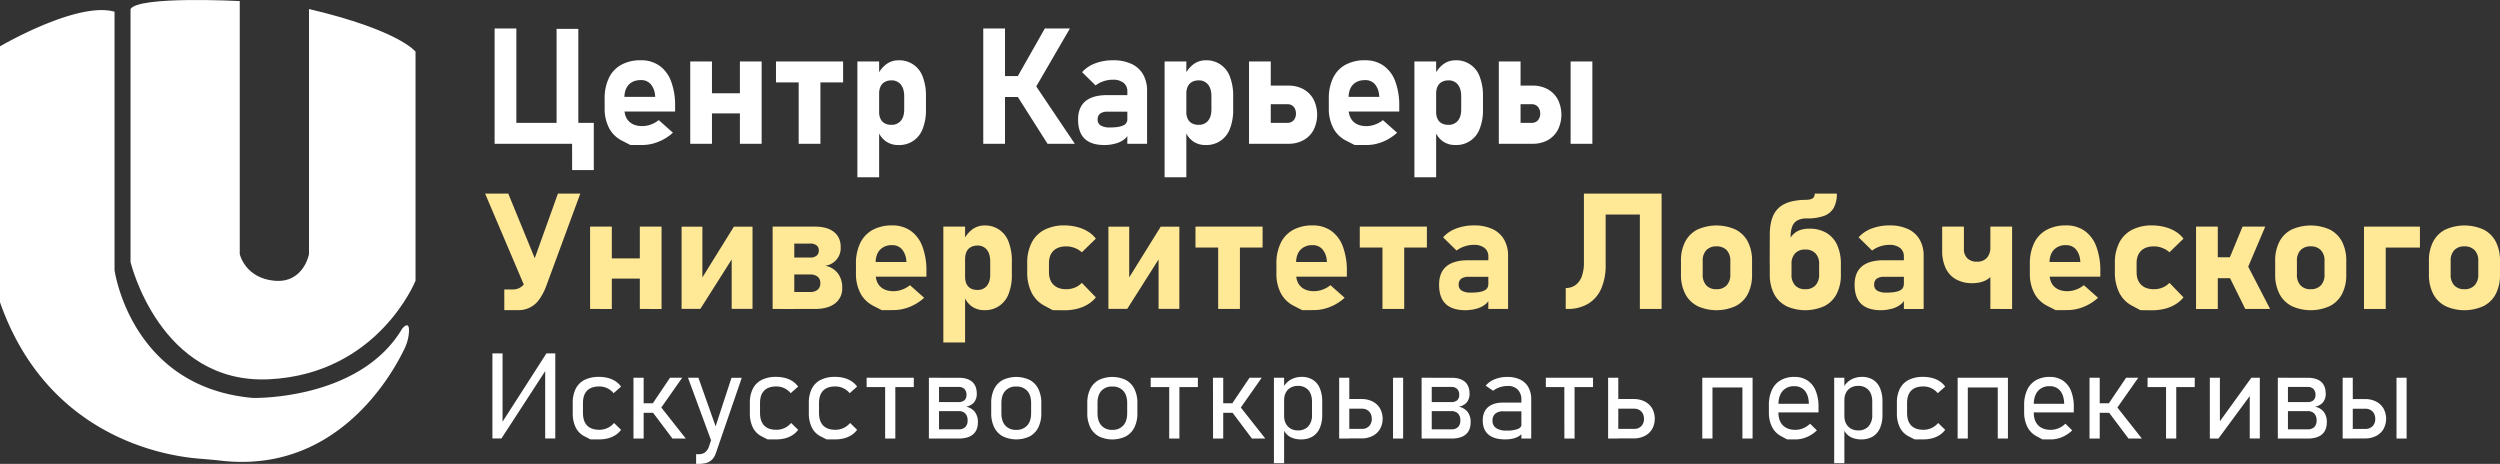 <svg xmlns="http://www.w3.org/2000/svg" viewBox="0 0 1551.22 287.82"><rect x="0" y="0" width="1551.22" height="287.82" fill="#333333" stroke="none"/><defs><style>.cls-1{fill:#fff;}.cls-2{fill:#ffe896;}</style></defs><title>Лого - 1</title><g id="Слой_2" data-name="Слой 2"><path class="cls-1" d="M128,536V380.63s47.93-28.09,71.07-21.48V519.47S209,592.19,285,598.8c0,0,66.11,1.65,92.56-43,0,0,4.9-6.13,4.15,2.72a27.74,27.74,0,0,1-2.72,9.71c-8,16.75-42.38,77.79-114,69.48-4.58-.53-9.16-.88-13.75-1.27-23-1.91-94.37-14.55-123.29-97.17" transform="translate(-128 -351.88)"/><path class="cls-1" d="M209,357.49v157s18.18,76,85.94,72.72,90.9-61.15,90.9-61.15V383.94s-9.91-13.22-66.11-26.45V509.55s-3.3,18.18-21.48,16.53-21.49-16.53-21.49-16.53v-157S213.94,349.23,209,357.49Z" transform="translate(-128 -351.88)"/><path class="cls-1" d="M434.9,369.54h13.49v71.58H434.9Zm6.26,58.58h52.13v13H441.16Zm32.19-58.34h13.49v71.34H473.35Zm9.6,58.34h13.49v29.29H483Z" transform="translate(-128 -351.88)"/><path class="cls-1" d="M519.17,441.85l-5.24-2.68a18.39,18.39,0,0,1-8-7.83A25.82,25.82,0,0,1,503.18,419V413.2a29,29,0,0,1,2.63-12.94,18.34,18.34,0,0,1,7.68-8.18,24.7,24.7,0,0,1,12.18-2.8,19.39,19.39,0,0,1,11.47,3.35,20.51,20.51,0,0,1,7.26,9.72,42.33,42.33,0,0,1,2.49,15.38v3.35H511.94V412h22.64l-.14-1.18a11.93,11.93,0,0,0-2.79-6.84,7.75,7.75,0,0,0-6-2.41c-3.25,0-5.77,1-7.55,2.9s-2.69,4.68-2.69,8.22v6.5q0,5.22,2.93,8.07c1.95,1.91,4.69,2.86,8.2,2.86a15.68,15.68,0,0,0,5.36-1,16.34,16.34,0,0,0,4.83-2.73l8.81,7.82a29.37,29.37,0,0,1-9,5.64,26.73,26.73,0,0,1-10,2Z" transform="translate(-128 -351.88)"/><path class="cls-1" d="M556.29,390h13.48v51.1H556.29Zm7.23,19.74h31.36v12.5H563.52ZM587.1,390h13.49v51.1H587.1Z" transform="translate(-128 -351.88)"/><path class="cls-1" d="M609.49,390h41.65v13H609.49Zm14.08,5.36h13.49v45.74H623.57Z" transform="translate(-128 -351.88)"/><path class="cls-1" d="M660,390h13.49v71.87H660Zm17.63,49.54a13.41,13.41,0,0,1-4.83-6.47l.69-11.67a9.51,9.51,0,0,0,.89,4.29,6.2,6.2,0,0,0,2.58,2.71,8.43,8.43,0,0,0,4.11.93,7.23,7.23,0,0,0,5.88-2.51c1.4-1.67,2.1-4,2.1-7.09v-8.12q0-4.68-2.1-7.26a7.11,7.11,0,0,0-5.88-2.59,8.22,8.22,0,0,0-4.11,1,6.27,6.27,0,0,0-2.58,2.78,10.11,10.11,0,0,0-.89,4.43l-1-11.32a17.16,17.16,0,0,1,5.44-6.91,12.38,12.38,0,0,1,7.45-2.44,15.34,15.34,0,0,1,15.17,10.24,32.45,32.45,0,0,1,2,12.06v8.17a31.72,31.72,0,0,1-2,11.94,15.37,15.37,0,0,1-15.17,10.16A13,13,0,0,1,677.67,439.56Z" transform="translate(-128 -351.88)"/><path class="cls-1" d="M738.1,369.54h13.49v71.58H738.1ZM744,399.08h25.35v13H744Zm14,10.53,12.26-5.17,24.66,36.68H778Zm0-7.78,18.31-32.29h15.56L768,410.64Z" transform="translate(-128 -351.88)"/><path class="cls-1" d="M801,437.94q-4.05-3.92-4.06-11.89,0-7.57,4.56-11.37t13.66-3.79h12.8l.69,10.29H815.19a7.33,7.33,0,0,0-4.58,1.2,4.4,4.4,0,0,0-1.53,3.67,4.09,4.09,0,0,0,1.92,3.72,11.17,11.17,0,0,0,5.81,1.2q5.41,0,8.05-1.23a4,4,0,0,0,2.63-3.84l1,7.44A7,7,0,0,1,826,438a14.61,14.61,0,0,1-5.61,2.88,25.87,25.87,0,0,1-7.11,1Q805.05,441.85,801,437.94Zm26.51-29.22a6.62,6.62,0,0,0-2.36-5.46,10.35,10.35,0,0,0-6.69-1.92,18,18,0,0,0-5.67.93,17,17,0,0,0-5,2.61l-8.37-8.22a20.21,20.21,0,0,1,8.08-5.44,30.65,30.65,0,0,1,11.12-1.94,26.52,26.52,0,0,1,11.42,2.24,16.1,16.1,0,0,1,7.22,6.5,20.09,20.09,0,0,1,2.48,10.26v32.84H827.49Z" transform="translate(-128 -351.88)"/><path class="cls-1" d="M850.62,390h13.49v71.87H850.62Zm17.63,49.54a13.41,13.41,0,0,1-4.83-6.47l.69-11.67a9.51,9.51,0,0,0,.89,4.29,6.2,6.2,0,0,0,2.58,2.71,8.43,8.43,0,0,0,4.11.93,7.26,7.26,0,0,0,5.89-2.51c1.39-1.67,2.09-4,2.09-7.09v-8.12q0-4.68-2.09-7.26a7.14,7.14,0,0,0-5.89-2.59,8.22,8.22,0,0,0-4.11,1,6.27,6.27,0,0,0-2.58,2.78,10.11,10.11,0,0,0-.89,4.43l-1-11.32a17.16,17.16,0,0,1,5.44-6.91,12.39,12.39,0,0,1,7.46-2.44,15.34,15.34,0,0,1,15.16,10.24,32.45,32.45,0,0,1,2,12.06v8.17a31.72,31.72,0,0,1-2,11.94A15.37,15.37,0,0,1,876,441.85,13,13,0,0,1,868.25,439.56Z" transform="translate(-128 -351.88)"/><path class="cls-1" d="M903,390h13.49v51.1H903Zm6.85,38.1h17a4.93,4.93,0,0,0,3.84-1.58,6,6,0,0,0,1.43-4.18,6.75,6.75,0,0,0-.67-3.05,4.9,4.9,0,0,0-1.84-2.05,5.3,5.3,0,0,0-2.76-.71h-17V405h17.62a18.88,18.88,0,0,1,9.3,2.24,15.73,15.73,0,0,1,6.28,6.35,21.2,21.2,0,0,1,0,18.93,15.61,15.61,0,0,1-6.25,6.33,19,19,0,0,1-9.35,2.24H909.89Z" transform="translate(-128 -351.88)"/><path class="cls-1" d="M968.51,441.85l-5.24-2.68a18.29,18.29,0,0,1-8-7.83A25.82,25.82,0,0,1,952.51,419V413.2a29.19,29.19,0,0,1,2.63-12.94,18.45,18.45,0,0,1,7.68-8.18,24.76,24.76,0,0,1,12.19-2.8,19.44,19.44,0,0,1,11.47,3.35,20.64,20.64,0,0,1,7.26,9.72,42.56,42.56,0,0,1,2.48,15.38v3.35h-35V412h22.65l-.15-1.18A11.93,11.93,0,0,0,981,404a7.78,7.78,0,0,0-6-2.41c-3.25,0-5.77,1-7.56,2.9s-2.68,4.68-2.68,8.22v6.5c0,3.48,1,6.17,2.93,8.07s4.68,2.86,8.19,2.86a15.69,15.69,0,0,0,5.37-1,16.29,16.29,0,0,0,4.82-2.73l8.81,7.82a29.33,29.33,0,0,1-8.95,5.64,26.82,26.82,0,0,1-10.05,2Z" transform="translate(-128 -351.88)"/><path class="cls-1" d="M1005.62,390h13.49v71.87h-13.49Zm17.62,49.54a13.45,13.45,0,0,1-4.82-6.47l.69-11.67a9.51,9.51,0,0,0,.88,4.29,6.22,6.22,0,0,0,2.59,2.71,8.43,8.43,0,0,0,4.11.93,7.23,7.23,0,0,0,5.88-2.51c1.4-1.67,2.09-4,2.09-7.09v-8.12c0-3.12-.69-5.54-2.09-7.26a7.11,7.11,0,0,0-5.88-2.59,8.22,8.22,0,0,0-4.11,1,6.29,6.29,0,0,0-2.59,2.78,10.12,10.12,0,0,0-.88,4.43l-1-11.32a17.24,17.24,0,0,1,5.44-6.91,12.43,12.43,0,0,1,7.46-2.44,15.32,15.32,0,0,1,15.16,10.24,32.25,32.25,0,0,1,2,12.06v8.17a31.52,31.52,0,0,1-2,11.94A15.35,15.35,0,0,1,1031,441.85,13.07,13.07,0,0,1,1023.24,439.56Z" transform="translate(-128 -351.88)"/><path class="cls-1" d="M1058,390h13.49v51.1H1058Zm3.4,38.1h17a4.93,4.93,0,0,0,3.84-1.58,6,6,0,0,0,1.43-4.18,6.75,6.75,0,0,0-.67-3.05,4.9,4.9,0,0,0-1.84-2.05,5.3,5.3,0,0,0-2.76-.71h-17V405h17.62a18.88,18.88,0,0,1,9.3,2.24,15.73,15.73,0,0,1,6.28,6.35,21.24,21.24,0,0,1,0,18.93,15.7,15.7,0,0,1-6.26,6.33,19,19,0,0,1-9.35,2.24h-17.62Zm41.15-38.1h13.49v51.1h-13.49Z" transform="translate(-128 -351.88)"/><path class="cls-2" d="M429,472h14.37l21,51.24-8.47,12Zm38.15,56.76a36.57,36.57,0,0,1-4.36,8.64,15.53,15.53,0,0,1-13.56,6.91h-8.32V531.48h5.37a8.74,8.74,0,0,0,4.06-.94,9.27,9.27,0,0,0,3.17-2.83,18.83,18.83,0,0,0,2.41-4.8L474.19,472h13.88Z" transform="translate(-128 -351.88)"/><path class="cls-2" d="M494.14,492.49h13.49v51.1H494.14Zm7.24,19.74h31.36v12.5H501.38ZM525,492.49h13.49v51.1H525Z" transform="translate(-128 -351.88)"/><path class="cls-2" d="M582,543.54V509.72l1.19,1.28-20.63,32.54H550.92v-51h12.9v34.65l-1.18-1.28,20.72-33.37h11.57v51Z" transform="translate(-128 -351.88)"/><path class="cls-2" d="M607.41,492.49h13.43v51.1H607.41Zm6.89,40.56h16.44a6.77,6.77,0,0,0,4.63-1.43,5,5,0,0,0,1.62-4v-.15a4.82,4.82,0,0,0-1.62-3.89,7,7,0,0,0-4.63-1.38H614.3V511.69h16.44a6,6,0,0,0,3.94-1.16,4,4,0,0,0,1.38-3.27,3.78,3.78,0,0,0-1.38-3.13,6,6,0,0,0-3.84-1.11H614.3V492.49h19.34q7.64,0,11.82,3.32t4.18,9.38a11,11,0,0,1-9.6,11.57,12.85,12.85,0,0,1,7.78,4.65,14.17,14.17,0,0,1,2.76,8.93v.15a11.48,11.48,0,0,1-4.46,9.67q-4.46,3.44-12.62,3.43H614.3Z" transform="translate(-128 -351.88)"/><path class="cls-2" d="M675.11,544.32l-5.24-2.68a18.34,18.34,0,0,1-8-7.83,25.82,25.82,0,0,1-2.76-12.38v-5.76a29,29,0,0,1,2.64-12.94,18.34,18.34,0,0,1,7.68-8.18,24.7,24.7,0,0,1,12.18-2.8,19.41,19.41,0,0,1,11.47,3.35,20.64,20.64,0,0,1,7.26,9.72,42.33,42.33,0,0,1,2.49,15.38v3.35h-35v-9.11h22.64l-.15-1.18a11.93,11.93,0,0,0-2.78-6.84,7.76,7.76,0,0,0-6-2.41,9.8,9.8,0,0,0-7.56,2.9c-1.78,1.94-2.68,4.68-2.68,8.22v6.5q0,5.22,2.93,8.07t8.2,2.86a15.68,15.68,0,0,0,5.36-1,16.47,16.47,0,0,0,4.83-2.73l8.81,7.82a29.49,29.49,0,0,1-9,5.64,26.77,26.77,0,0,1-10,2Z" transform="translate(-128 -351.88)"/><path class="cls-2" d="M713.33,492.49h13.49v71.87H713.33ZM731,542a13.48,13.48,0,0,1-4.83-6.48l.69-11.67a9.51,9.51,0,0,0,.89,4.29,6.2,6.2,0,0,0,2.58,2.71,8.43,8.43,0,0,0,4.11.93,7.23,7.23,0,0,0,5.88-2.51c1.4-1.67,2.1-4,2.1-7.09V514.1q0-4.68-2.1-7.26a7.11,7.11,0,0,0-5.88-2.59,8.22,8.22,0,0,0-4.11,1,6.27,6.27,0,0,0-2.58,2.78,10.11,10.11,0,0,0-.89,4.43l-1-11.32a17.16,17.16,0,0,1,5.44-6.91,12.38,12.38,0,0,1,7.45-2.44A15.34,15.34,0,0,1,753.85,502a32.46,32.46,0,0,1,2,12.06v8.17a31.73,31.73,0,0,1-2,11.94,15.41,15.41,0,0,1-15.17,10.16A13.08,13.08,0,0,1,731,542Z" transform="translate(-128 -351.88)"/><path class="cls-2" d="M781.19,544.32l-5.2-2.78a18.46,18.46,0,0,1-7.9-8.1,28,28,0,0,1-2.71-12.79v-5.47a27.38,27.38,0,0,1,2.71-12.67,18.39,18.39,0,0,1,7.9-8,26.28,26.28,0,0,1,12.48-2.76,31.43,31.43,0,0,1,7.9,1,24.22,24.22,0,0,1,6.67,2.78,17.82,17.82,0,0,1,4.93,4.43l-8.72,8.47a13.18,13.18,0,0,0-4.38-2.68,14.4,14.4,0,0,0-5.27-1q-5.11,0-7.92,2.73t-2.81,7.7v5.47q0,5.11,2.81,7.9t7.92,2.78a13.78,13.78,0,0,0,5.32-1,12.4,12.4,0,0,0,4.33-2.95l8.72,9a18.58,18.58,0,0,1-5,4.36,23.77,23.77,0,0,1-6.64,2.73,32.17,32.17,0,0,1-7.88.93Z" transform="translate(-128 -351.88)"/><path class="cls-2" d="M846.88,543.54V509.72l1.18,1.28-20.63,32.54H815.76v-51h12.9v34.65l-1.18-1.28,20.72-33.37h11.57v51Z" transform="translate(-128 -351.88)"/><path class="cls-2" d="M869.78,492.49h41.65v13H869.78Zm14.08,5.36h13.49v45.74H883.86Z" transform="translate(-128 -351.88)"/><path class="cls-2" d="M936,544.32l-5.25-2.68a18.39,18.39,0,0,1-8-7.83A25.82,25.82,0,0,1,920,521.43v-5.76a29,29,0,0,1,2.63-12.94,18.45,18.45,0,0,1,7.68-8.18,24.7,24.7,0,0,1,12.18-2.8,19.39,19.39,0,0,1,11.47,3.35,20.59,20.59,0,0,1,7.27,9.72,42.56,42.56,0,0,1,2.48,15.38v3.35H928.73v-9.11h22.64l-.14-1.18a11.93,11.93,0,0,0-2.79-6.84,7.75,7.75,0,0,0-6-2.41,9.78,9.78,0,0,0-7.55,2.9q-2.68,2.91-2.69,8.22v6.5q0,5.22,2.93,8.07t8.2,2.86a15.77,15.77,0,0,0,5.37-1,16.29,16.29,0,0,0,4.82-2.73l8.81,7.82a29.37,29.37,0,0,1-9,5.64,26.73,26.73,0,0,1-10,2Z" transform="translate(-128 -351.88)"/><path class="cls-2" d="M971.72,492.49h41.65v13H971.72Zm14.08,5.36h13.49v45.74H985.8Z" transform="translate(-128 -351.88)"/><path class="cls-2" d="M1025,540.41q-4.07-3.92-4.06-11.89,0-7.57,4.55-11.37t13.66-3.79h12.8l.69,10.29h-13.44a7.29,7.29,0,0,0-4.57,1.2,4.4,4.4,0,0,0-1.53,3.67,4.08,4.08,0,0,0,1.92,3.72,11.17,11.17,0,0,0,5.81,1.2c3.61,0,6.29-.4,8-1.23a4,4,0,0,0,2.63-3.84l1,7.44a7,7,0,0,1-2.54,4.67,14.61,14.61,0,0,1-5.61,2.88,25.89,25.89,0,0,1-7.12,1Q1029,544.32,1025,540.41Zm26.51-29.22a6.65,6.65,0,0,0-2.36-5.46,10.38,10.38,0,0,0-6.7-1.92,17.63,17.63,0,0,0-5.66.94,16.67,16.67,0,0,0-5,2.6l-8.37-8.22a20.24,20.24,0,0,1,8.07-5.44,30.74,30.74,0,0,1,11.13-1.94,26.55,26.55,0,0,1,11.42,2.24,16,16,0,0,1,7.21,6.5,20,20,0,0,1,2.49,10.26v32.84h-12.26Z" transform="translate(-128 -351.88)"/><path class="cls-2" d="M1099.53,530.59a10.08,10.08,0,0,0,6.08-1.85,11.49,11.49,0,0,0,3.86-5.36,24,24,0,0,0,1.33-8.49V472h13.49v44.25a35.73,35.73,0,0,1-2.78,14.8,20.44,20.44,0,0,1-8.13,9.33,24.62,24.62,0,0,1-12.87,3.2h-1ZM1118,472h32.83v13H1118Zm27.51,0H1159v71.58h-13.49Z" transform="translate(-128 -351.88)"/><path class="cls-2" d="M1181.14,541.71a17.39,17.39,0,0,1-7.53-7.6,25.82,25.82,0,0,1-2.59-12v-8.32a25.26,25.26,0,0,1,2.59-11.88,17.41,17.41,0,0,1,7.53-7.54,28.92,28.92,0,0,1,23.88,0,17.52,17.52,0,0,1,7.53,7.54,25.38,25.38,0,0,1,2.58,11.88v8.47a25.55,25.55,0,0,1-2.58,11.94,17.54,17.54,0,0,1-7.53,7.55,28.62,28.62,0,0,1-23.88,0Zm18.24-12.77a9.37,9.37,0,0,0,2.26-6.72v-8.47a9.2,9.2,0,0,0-2.26-6.64,8.37,8.37,0,0,0-6.35-2.36,8.23,8.23,0,0,0-6.28,2.36,9.28,9.28,0,0,0-2.24,6.64v8.47a9.49,9.49,0,0,0,2.22,6.72,8.16,8.16,0,0,0,6.3,2.39A8.35,8.35,0,0,0,1199.38,528.94Z" transform="translate(-128 -351.88)"/><path class="cls-2" d="M1226.13,497.66q0-7.68,2.34-12.43a14.6,14.6,0,0,1,7.26-7q4.92-2.26,12.85-2.36a11.16,11.16,0,0,0,3.12-.44,3.29,3.29,0,0,0,1.77-1.24A3.75,3.75,0,0,0,1254,472h13.73a17.9,17.9,0,0,1-1.89,8.79,11.32,11.32,0,0,1-5.93,5,29.21,29.21,0,0,1-10.54,1.6,13,13,0,0,0-5.91,1.15,7.12,7.12,0,0,0-3.32,3.65,16.77,16.77,0,0,0-1.06,6.47v17.67h-13Zm10.11,44.05a17.44,17.44,0,0,1-7.53-7.6,26,26,0,0,1-2.58-12v-9.3l10.53-7.43q1.23-5.76,4.68-8.69t9.3-2.93a20.53,20.53,0,0,1,10.56,2.58,16.68,16.68,0,0,1,6.72,7.53,28,28,0,0,1,2.32,11.89v6.5a25.55,25.55,0,0,1-2.59,11.94,17.43,17.43,0,0,1-7.53,7.55,28.62,28.62,0,0,1-23.88,0Zm18.24-12.77a9.38,9.38,0,0,0,2.27-6.72v-6.5a9.2,9.2,0,0,0-2.27-6.64,8.36,8.36,0,0,0-6.35-2.37,8.2,8.2,0,0,0-6.27,2.37,9.23,9.23,0,0,0-2.24,6.64v6.5a9.49,9.49,0,0,0,2.21,6.72,8.19,8.19,0,0,0,6.3,2.39A8.33,8.33,0,0,0,1254.48,528.94Z" transform="translate(-128 -351.88)"/><path class="cls-2" d="M1282.83,540.41q-4.07-3.92-4.06-11.89,0-7.57,4.55-11.37t13.66-3.79h12.8l.69,10.29H1297a7.29,7.29,0,0,0-4.57,1.2,4.4,4.4,0,0,0-1.53,3.67,4.08,4.08,0,0,0,1.92,3.72,11.17,11.17,0,0,0,5.81,1.2c3.61,0,6.29-.4,8-1.23a4,4,0,0,0,2.63-3.84l1,7.44a7,7,0,0,1-2.54,4.67,14.68,14.68,0,0,1-5.61,2.88,25.89,25.89,0,0,1-7.12,1Q1286.89,544.32,1282.83,540.41Zm26.51-29.22a6.65,6.65,0,0,0-2.36-5.46,10.38,10.38,0,0,0-6.7-1.92,17.63,17.63,0,0,0-5.66.94,16.67,16.67,0,0,0-5,2.6l-8.37-8.22a20.24,20.24,0,0,1,8.07-5.44,30.74,30.74,0,0,1,11.13-1.94A26.55,26.55,0,0,1,1311.9,494a16,16,0,0,1,7.21,6.5,20,20,0,0,1,2.49,10.26v32.84h-12.26Z" transform="translate(-128 -351.88)"/><path class="cls-2" d="M1341.68,525.2a15.46,15.46,0,0,1-6.4-6.92,24.92,24.92,0,0,1-2.19-10.93V492.49h13.49v13.73a7.89,7.89,0,0,0,2.14,5.93,8.22,8.22,0,0,0,6,2.1,7.84,7.84,0,0,0,6.1-2.37,9.43,9.43,0,0,0,2.17-6.64v-3.69h5.61v3.83q0,11-4,16.59t-12.85,5.62A20.19,20.19,0,0,1,1341.68,525.2ZM1363,492.49h13.49v51.1H1363Z" transform="translate(-128 -351.88)"/><path class="cls-2" d="M1403.5,544.32l-5.24-2.68a18.34,18.34,0,0,1-8-7.83,25.82,25.82,0,0,1-2.76-12.38v-5.76a29,29,0,0,1,2.64-12.94,18.34,18.34,0,0,1,7.68-8.18,24.7,24.7,0,0,1,12.18-2.8,19.41,19.41,0,0,1,11.47,3.35,20.64,20.64,0,0,1,7.26,9.72,42.33,42.33,0,0,1,2.49,15.38v3.35h-35v-9.11h22.64l-.15-1.18a11.93,11.93,0,0,0-2.78-6.84,7.76,7.76,0,0,0-6-2.41,9.8,9.8,0,0,0-7.56,2.9q-2.68,2.91-2.68,8.22v6.5q0,5.22,2.93,8.07t8.2,2.86a15.68,15.68,0,0,0,5.36-1,16.47,16.47,0,0,0,4.83-2.73l8.81,7.82a29.49,29.49,0,0,1-9,5.64,26.77,26.77,0,0,1-10,2Z" transform="translate(-128 -351.88)"/><path class="cls-2" d="M1456.05,544.32l-5.2-2.78a18.46,18.46,0,0,1-7.9-8.1,28,28,0,0,1-2.7-12.79v-5.47a27.38,27.38,0,0,1,2.7-12.67,18.39,18.39,0,0,1,7.9-8,26.31,26.31,0,0,1,12.48-2.76,31.43,31.43,0,0,1,7.9,1,24.09,24.09,0,0,1,6.67,2.78,17.82,17.82,0,0,1,4.93,4.43l-8.72,8.47a13.18,13.18,0,0,0-4.38-2.68,14.39,14.39,0,0,0-5.26-1q-5.13,0-7.93,2.73t-2.81,7.7v5.47q0,5.11,2.81,7.9t7.93,2.78a13.77,13.77,0,0,0,5.31-1,12.3,12.3,0,0,0,4.33-2.95l8.72,9a18.69,18.69,0,0,1-5,4.36,24,24,0,0,1-6.65,2.73,32.17,32.17,0,0,1-7.88.93Z" transform="translate(-128 -351.88)"/><path class="cls-2" d="M1490.62,492.49h13.49v51.1h-13.49Zm5.86,19h26.34v13h-26.34Zm14,10.53,12.26-5.17,13.83,26.74h-15.4Zm0-7.77,9-21.76h14.08l-13,30.57Z" transform="translate(-128 -351.88)"/><path class="cls-2" d="M1549.84,541.71a17.39,17.39,0,0,1-7.53-7.6,25.82,25.82,0,0,1-2.59-12v-8.32a25.26,25.26,0,0,1,2.59-11.88,17.41,17.41,0,0,1,7.53-7.54,28.92,28.92,0,0,1,23.88,0,17.52,17.52,0,0,1,7.53,7.54,25.38,25.38,0,0,1,2.58,11.88v8.47a25.55,25.55,0,0,1-2.58,11.94,17.54,17.54,0,0,1-7.53,7.55,28.62,28.62,0,0,1-23.88,0Zm18.24-12.77a9.37,9.37,0,0,0,2.26-6.72v-8.47a9.2,9.2,0,0,0-2.26-6.64,8.37,8.37,0,0,0-6.35-2.36,8.23,8.23,0,0,0-6.28,2.36,9.28,9.28,0,0,0-2.24,6.64v8.47a9.49,9.49,0,0,0,2.22,6.72,8.16,8.16,0,0,0,6.3,2.39A8.35,8.35,0,0,0,1568.08,528.94Z" transform="translate(-128 -351.88)"/><path class="cls-2" d="M1594.83,492.49h13.49v51.1h-13.49Zm4.92,0h29.78v13h-29.78Z" transform="translate(-128 -351.88)"/><path class="cls-2" d="M1645.23,541.71a17.39,17.39,0,0,1-7.53-7.6,26,26,0,0,1-2.58-12v-8.32a25.38,25.38,0,0,1,2.58-11.88,17.41,17.41,0,0,1,7.53-7.54,28.92,28.92,0,0,1,23.88,0,17.41,17.41,0,0,1,7.53,7.54,25.38,25.38,0,0,1,2.58,11.88v8.47a25.55,25.55,0,0,1-2.58,11.94,17.43,17.43,0,0,1-7.53,7.55,28.62,28.62,0,0,1-23.88,0Zm18.24-12.77a9.38,9.38,0,0,0,2.27-6.72v-8.47a9.2,9.2,0,0,0-2.27-6.64,8.37,8.37,0,0,0-6.35-2.36,8.23,8.23,0,0,0-6.28,2.36,9.28,9.28,0,0,0-2.24,6.64v8.47a9.49,9.49,0,0,0,2.22,6.72,8.19,8.19,0,0,0,6.3,2.39A8.35,8.35,0,0,0,1663.47,528.94Z" transform="translate(-128 -351.88)"/><path class="cls-1" d="M466.28,623.94V580.07l1.86-.76-29,44.63h-5.6V571.18h6.29v44.3l-1.53.44,28.73-44.74h5.52v52.76Z" transform="translate(-128 -351.88)"/><path class="cls-1" d="M494.38,624.52l-3.65-1.87a12.29,12.29,0,0,1-5.5-5.52,19.78,19.78,0,0,1-1.85-9v-6.21a19,19,0,0,1,1.87-8.87,12.43,12.43,0,0,1,5.5-5.47,19.57,19.57,0,0,1,8.93-1.85,21.64,21.64,0,0,1,5.6.69,15.67,15.67,0,0,1,4.59,2,13.55,13.55,0,0,1,3.47,3.33l-4.61,4.1a11.65,11.65,0,0,0-4-3.12,11.5,11.5,0,0,0-4.91-1.06c-3.31,0-5.83.87-7.53,2.6s-2.56,4.28-2.56,7.64v6.21q0,5.13,2.56,7.78c1.7,1.76,4.22,2.65,7.53,2.65a11.75,11.75,0,0,0,9.19-4.22l4.36,4.25a13.08,13.08,0,0,1-3.49,3.27,15.86,15.86,0,0,1-4.59,2,21.89,21.89,0,0,1-5.58.67Z" transform="translate(-128 -351.88)"/><path class="cls-1" d="M521.06,586.28h6.32V624h-6.32Zm3.6,15.84h13.62V608H524.66Zm8,.58,11.07-16.42h7.55l-15.54,22.16Zm.18,4.79,5.08-3.27L553.53,624h-8.28Z" transform="translate(-128 -351.88)"/><path class="cls-1" d="M554.9,586.28h6.46l12,33.89-3.42,6.9Zm33.37,0-16,46.52a11,11,0,0,1-2.29,4.09,8,8,0,0,1-3.48,2.16,17,17,0,0,1-5.09.65h-1.48v-6h1.48a6.59,6.59,0,0,0,4-1.07,8.19,8.19,0,0,0,2.52-3.72l13.95-42.6Z" transform="translate(-128 -351.88)"/><path class="cls-1" d="M604.28,624.52l-3.65-1.87a12.24,12.24,0,0,1-5.5-5.52,19.65,19.65,0,0,1-1.85-9v-6.21a19,19,0,0,1,1.87-8.87,12.38,12.38,0,0,1,5.5-5.47,19.57,19.57,0,0,1,8.93-1.85,21.56,21.56,0,0,1,5.59.69,15.85,15.85,0,0,1,4.6,2,13.55,13.55,0,0,1,3.47,3.33l-4.62,4.1a11.43,11.43,0,0,0-8.93-4.18q-5,0-7.54,2.6c-1.7,1.73-2.56,4.28-2.56,7.64v6.21c0,3.42.86,6,2.56,7.78s4.22,2.65,7.54,2.65a11.75,11.75,0,0,0,9.19-4.22l4.36,4.25a13.23,13.23,0,0,1-3.49,3.27,16.1,16.1,0,0,1-4.59,2,21.89,21.89,0,0,1-5.58.67Z" transform="translate(-128 -351.88)"/><path class="cls-1" d="M640.87,624.52l-3.64-1.87a12.27,12.27,0,0,1-5.51-5.52,19.78,19.78,0,0,1-1.85-9v-6.21a19,19,0,0,1,1.87-8.87,12.43,12.43,0,0,1,5.5-5.47,19.59,19.59,0,0,1,8.94-1.85,21.56,21.56,0,0,1,5.59.69,15.67,15.67,0,0,1,4.59,2,13.39,13.39,0,0,1,3.47,3.33l-4.61,4.1a11.43,11.43,0,0,0-8.93-4.18q-5,0-7.54,2.6t-2.56,7.64v6.21q0,5.13,2.56,7.78c1.71,1.76,4.22,2.65,7.54,2.65a11.75,11.75,0,0,0,9.18-4.22l4.36,4.25a13.19,13.19,0,0,1-3.48,3.27,16,16,0,0,1-4.6,2,21.81,21.81,0,0,1-5.57.67Z" transform="translate(-128 -351.88)"/><path class="cls-1" d="M665.74,586.28H695v5.78H665.74Zm11.48,3.05h6.32V624h-6.32Z" transform="translate(-128 -351.88)"/><path class="cls-1" d="M704.37,586.28h6.28V624h-6.28Zm4.36,32h13.94a5.9,5.9,0,0,0,4.27-1.39,5.41,5.41,0,0,0,1.44-4v-.11a6,6,0,0,0-1.44-4.34,5.72,5.72,0,0,0-4.27-1.47H708.73v-5.6h13.94a5.46,5.46,0,0,0,3.74-1.12,4.23,4.23,0,0,0,1.27-3.34,5,5,0,0,0-1.25-3.67,4.92,4.92,0,0,0-3.68-1.27h-14v-5.67H723q5.41,0,8.24,2.51t2.84,7.33a8.2,8.2,0,0,1-1.73,5.42,8.07,8.07,0,0,1-5,2.65,9.09,9.09,0,0,1,5.5,3.21,10,10,0,0,1,1.91,6.34v.11q0,5-3,7.55T722.89,624H708.73Z" transform="translate(-128 -351.88)"/><path class="cls-1" d="M750.19,622.6a12.68,12.68,0,0,1-5.32-5.61,19.81,19.81,0,0,1-1.83-8.88V602a19.38,19.38,0,0,1,1.83-8.77,12.71,12.71,0,0,1,5.32-5.56,19.47,19.47,0,0,1,16.78,0,12.71,12.71,0,0,1,5.32,5.56,19.38,19.38,0,0,1,1.83,8.77v6.25a19.43,19.43,0,0,1-1.83,8.8A12.71,12.71,0,0,1,767,622.6a19.29,19.29,0,0,1-16.78,0Zm15.2-6.74q2.42-2.7,2.41-7.64V602q0-4.9-2.41-7.59a8.74,8.74,0,0,0-6.85-2.69,8.63,8.63,0,0,0-6.79,2.69q-2.4,2.68-2.4,7.59v6.25q0,4.93,2.4,7.64a8.58,8.58,0,0,0,6.79,2.71A8.68,8.68,0,0,0,765.39,615.86Z" transform="translate(-128 -351.88)"/><path class="cls-1" d="M809.8,622.6a12.68,12.68,0,0,1-5.32-5.61,19.81,19.81,0,0,1-1.83-8.88V602a19.38,19.38,0,0,1,1.83-8.77,12.71,12.71,0,0,1,5.32-5.56,19.47,19.47,0,0,1,16.78,0,12.77,12.77,0,0,1,5.32,5.56,19.38,19.38,0,0,1,1.83,8.77v6.25a19.43,19.43,0,0,1-1.83,8.8,12.76,12.76,0,0,1-5.32,5.58,19.29,19.29,0,0,1-16.78,0Zm15.2-6.74q2.41-2.7,2.41-7.64V602q0-4.9-2.41-7.59a8.74,8.74,0,0,0-6.85-2.69,8.63,8.63,0,0,0-6.79,2.69Q809,597.06,809,602v6.25q0,4.93,2.4,7.64a8.58,8.58,0,0,0,6.79,2.71A8.68,8.68,0,0,0,825,615.86Z" transform="translate(-128 -351.88)"/><path class="cls-1" d="M842,586.28h29.27v5.78H842Zm11.48,3.05h6.32V624h-6.32Z" transform="translate(-128 -351.88)"/><path class="cls-1" d="M880.63,586.28H887V624h-6.32Zm3.6,15.84h13.61V608H884.23Zm8,.58,11.08-16.42h7.55l-15.54,22.16Zm.18,4.79,5.09-3.27L913.1,624h-8.28Z" transform="translate(-128 -351.88)"/><path class="cls-1" d="M918.46,586.28h6.32v53h-6.32Zm10,36.65a9.37,9.37,0,0,1-4.16-4.87l.51-7.88a9.56,9.56,0,0,0,1,4.45,7.74,7.74,0,0,0,2.92,3.14,8.63,8.63,0,0,0,4.56,1.16,8.34,8.34,0,0,0,6.5-2.52,10.24,10.24,0,0,0,2.29-7.1v-8.17c0-3.13-.77-5.54-2.29-7.25a8.26,8.26,0,0,0-6.5-2.56,8.81,8.81,0,0,0-4.56,1.13,7.53,7.53,0,0,0-2.92,3.08,9.31,9.31,0,0,0-1,4.36l-.76-7.26a12.19,12.19,0,0,1,4.83-5.19,13.64,13.64,0,0,1,6.86-1.71,12.58,12.58,0,0,1,6.85,1.8,11.27,11.27,0,0,1,4.34,5.24,21,21,0,0,1,1.49,8.32v8.21a19.94,19.94,0,0,1-1.53,8.2,11.37,11.37,0,0,1-4.47,5.22,13.32,13.32,0,0,1-7,1.79A14,14,0,0,1,928.43,622.93Z" transform="translate(-128 -351.88)"/><path class="cls-1" d="M958.94,586.28h6.28V624h-6.28ZM962.17,618h10.9a5.94,5.94,0,0,0,4.43-1.7,6.23,6.23,0,0,0,1.67-4.54,6.88,6.88,0,0,0-.76-3.31,5.52,5.52,0,0,0-2.14-2.2,6.43,6.43,0,0,0-3.2-.78h-10.9v-6h10.61a14.91,14.91,0,0,1,6.86,1.52,11.23,11.23,0,0,1,4.63,4.29,13.28,13.28,0,0,1,0,12.82,11.09,11.09,0,0,1-4.61,4.28,14.92,14.92,0,0,1-6.9,1.53H962.17Zm30.18-31.74h6.28V624h-6.28Z" transform="translate(-128 -351.88)"/><path class="cls-1" d="M1010.1,586.28h6.28V624h-6.28Zm4.36,32h13.94a5.9,5.9,0,0,0,4.27-1.39,5.41,5.41,0,0,0,1.44-4v-.11a6,6,0,0,0-1.44-4.34,5.72,5.72,0,0,0-4.27-1.47h-13.94v-5.6h13.94a5.51,5.51,0,0,0,3.75-1.12,4.26,4.26,0,0,0,1.27-3.34,5,5,0,0,0-1.26-3.67,4.92,4.92,0,0,0-3.68-1.27h-14v-5.67h14.27q5.41,0,8.25,2.51c1.88,1.67,2.83,4.11,2.83,7.33a8.2,8.2,0,0,1-1.73,5.42,8.07,8.07,0,0,1-5,2.65,9.06,9.06,0,0,1,5.5,3.21,10,10,0,0,1,1.91,6.34v.11q0,5-3,7.55c-2,1.72-5,2.58-8.85,2.58h-14.16Z" transform="translate(-128 -351.88)"/><path class="cls-1" d="M1051.58,621.54q-3.54-3-3.54-8.67,0-5.46,3.25-8.32t9.46-2.87h11.62l.51,5.41h-12.09a7.44,7.44,0,0,0-5,1.47,5.37,5.37,0,0,0-1.7,4.31,5.3,5.3,0,0,0,2.19,4.61,11,11,0,0,0,6.41,1.56,19.79,19.79,0,0,0,7-.94c1.58-.63,2.37-1.57,2.37-2.8l.77,5.12a9.16,9.16,0,0,1-2.65,2.27,12.6,12.6,0,0,1-3.67,1.38,21.62,21.62,0,0,1-4.58.45Q1055.13,624.52,1051.58,621.54ZM1072,600.08a8.82,8.82,0,0,0-2.21-6.42,8.32,8.32,0,0,0-6.28-2.29,15.48,15.48,0,0,0-4.85.78,13.74,13.74,0,0,0-4.2,2.19l-4.61-3.15a14.18,14.18,0,0,1,5.65-4,20.51,20.51,0,0,1,7.79-1.43,18,18,0,0,1,8,1.65,11.5,11.5,0,0,1,5.08,4.79,15.44,15.44,0,0,1,1.74,7.58V624H1072Z" transform="translate(-128 -351.88)"/><path class="cls-1" d="M1087.18,586.28h29.27v5.78h-29.27Zm11.47,3.05H1105V624h-6.32Z" transform="translate(-128 -351.88)"/><path class="cls-1" d="M1125.81,586.28h6.32V624h-6.32ZM1129,618H1142a5.89,5.89,0,0,0,4.39-1.7,6.19,6.19,0,0,0,1.67-4.54,7.11,7.11,0,0,0-.74-3.31,5.4,5.4,0,0,0-2.14-2.2,6.46,6.46,0,0,0-3.18-.78H1129v-6h12.64a14.91,14.91,0,0,1,6.86,1.52,11.23,11.23,0,0,1,4.63,4.29,13.35,13.35,0,0,1,0,12.82,11.09,11.09,0,0,1-4.61,4.28,14.92,14.92,0,0,1-6.9,1.53H1129Z" transform="translate(-128 -351.88)"/><path class="cls-1" d="M1184.25,586.28h6.32V624h-6.32Zm3.89,0h24.59v6h-24.59Zm21,0h6.32V624h-6.32Z" transform="translate(-128 -351.88)"/><path class="cls-1" d="M1236.87,624.52l-3.71-2a13.24,13.24,0,0,1-5.65-5.77,19.89,19.89,0,0,1-1.94-9.13v-4.25a22.16,22.16,0,0,1,1.87-9.55,13.41,13.41,0,0,1,5.43-6,16.76,16.76,0,0,1,8.57-2.07,14.28,14.28,0,0,1,8.06,2.2,13.76,13.76,0,0,1,5.11,6.37,25.91,25.91,0,0,1,1.76,10.06v3.38H1230v-5.31h20.37v-.18c-.1-3.41-.92-6.06-2.49-7.93a8,8,0,0,0-6.48-2.82,9.12,9.12,0,0,0-7.33,3c-1.72,2-2.58,4.82-2.58,8.48v4.79c0,3.46.92,6.13,2.76,8s4.44,2.8,7.81,2.8a12.4,12.4,0,0,0,4.83-1,13.44,13.44,0,0,0,4.24-2.82l4.22,4.14a20,20,0,0,1-6.25,4.16,18,18,0,0,1-7,1.47Z" transform="translate(-128 -351.88)"/><path class="cls-1" d="M1266.09,586.28h6.32v53h-6.32Zm10,36.65a9.37,9.37,0,0,1-4.16-4.87l.51-7.88a9.56,9.56,0,0,0,1,4.45,7.74,7.74,0,0,0,2.92,3.14,8.63,8.63,0,0,0,4.56,1.16,8.35,8.35,0,0,0,6.5-2.52,10.24,10.24,0,0,0,2.29-7.1v-8.17c0-3.13-.77-5.54-2.29-7.25a8.27,8.27,0,0,0-6.5-2.56,8.81,8.81,0,0,0-4.56,1.13,7.53,7.53,0,0,0-2.92,3.08,9.31,9.31,0,0,0-1,4.36l-.76-7.26a12.19,12.19,0,0,1,4.83-5.19,13.64,13.64,0,0,1,6.86-1.71,12.6,12.6,0,0,1,6.85,1.8,11.27,11.27,0,0,1,4.34,5.24,21,21,0,0,1,1.48,8.32v8.21a19.94,19.94,0,0,1-1.52,8.2,11.37,11.37,0,0,1-4.47,5.22,13.32,13.32,0,0,1-7,1.79A14,14,0,0,1,1276.06,622.93Z" transform="translate(-128 -351.88)"/><path class="cls-1" d="M1316,624.52l-3.65-1.87a12.29,12.29,0,0,1-5.5-5.52,19.78,19.78,0,0,1-1.85-9v-6.21a19,19,0,0,1,1.87-8.87,12.43,12.43,0,0,1,5.5-5.47,19.59,19.59,0,0,1,8.94-1.85,21.56,21.56,0,0,1,5.59.69,15.67,15.67,0,0,1,4.59,2,13.39,13.39,0,0,1,3.47,3.33l-4.61,4.1a11.43,11.43,0,0,0-8.94-4.18q-5,0-7.53,2.6t-2.56,7.64v6.21q0,5.13,2.56,7.78c1.71,1.76,4.22,2.65,7.53,2.65a11.75,11.75,0,0,0,9.19-4.22l4.36,4.25a13.08,13.08,0,0,1-3.49,3.27,15.86,15.86,0,0,1-4.59,2,21.81,21.81,0,0,1-5.57.67Z" transform="translate(-128 -351.88)"/><path class="cls-1" d="M1342.7,586.28H1349V624h-6.31Zm3.88,0h24.59v6h-24.59Zm21,0h6.32V624h-6.32Z" transform="translate(-128 -351.88)"/><path class="cls-1" d="M1395.31,624.52l-3.71-2a13.16,13.16,0,0,1-5.64-5.77,19.76,19.76,0,0,1-2-9.13v-4.25a22.16,22.16,0,0,1,1.87-9.55,13.41,13.41,0,0,1,5.43-6,16.76,16.76,0,0,1,8.57-2.07,14.28,14.28,0,0,1,8.06,2.2,13.76,13.76,0,0,1,5.11,6.37,25.91,25.91,0,0,1,1.76,10.06v3.38h-26.33v-5.31h20.37v-.18c-.1-3.41-.92-6.06-2.49-7.93a8,8,0,0,0-6.48-2.82,9.12,9.12,0,0,0-7.33,3c-1.72,2-2.58,4.82-2.58,8.48v4.79c0,3.46.92,6.13,2.76,8s4.44,2.8,7.81,2.8a12.4,12.4,0,0,0,4.83-1,13.44,13.44,0,0,0,4.24-2.82l4.22,4.14a19.87,19.87,0,0,1-6.25,4.16,18,18,0,0,1-7,1.47Z" transform="translate(-128 -351.88)"/><path class="cls-1" d="M1424.53,586.28h6.32V624h-6.32Zm3.6,15.84h13.61V608h-13.61Zm8,.58,11.08-16.42h7.55l-15.54,22.16Zm.18,4.79,5.09-3.27L1457,624h-8.28Z" transform="translate(-128 -351.88)"/><path class="cls-1" d="M1460.54,586.28h29.28v5.78h-29.28Zm11.48,3.05h6.32V624H1472Z" transform="translate(-128 -351.88)"/><path class="cls-1" d="M1523.94,623.94V595.43l.87,1-20.3,27.56h-5.34V586.28h6.25v29.13l-.87-.95,20.37-28.18h5.27v37.66Z" transform="translate(-128 -351.88)"/><path class="cls-1" d="M1541.36,586.28h6.28V624h-6.28Zm4.36,32h14a5.88,5.88,0,0,0,4.26-1.39,5.41,5.41,0,0,0,1.44-4v-.11a6,6,0,0,0-1.44-4.34,5.69,5.69,0,0,0-4.26-1.47h-14v-5.6h14a5.5,5.5,0,0,0,3.74-1.12,4.26,4.26,0,0,0,1.27-3.34,5,5,0,0,0-1.26-3.67,4.92,4.92,0,0,0-3.68-1.27h-14v-5.67H1560q5.41,0,8.25,2.51c1.88,1.67,2.83,4.11,2.83,7.33a8.2,8.2,0,0,1-1.73,5.42,8.07,8.07,0,0,1-5,2.65,9.06,9.06,0,0,1,5.5,3.21,10,10,0,0,1,1.91,6.34v.11q0,5-3,7.55c-2,1.72-5,2.58-8.85,2.58h-14.16Z" transform="translate(-128 -351.88)"/><path class="cls-1" d="M1581.59,586.28h6.28V624h-6.28Zm3.23,31.74h10.9a6,6,0,0,0,4.43-1.7,6.23,6.23,0,0,0,1.67-4.54,6.89,6.89,0,0,0-.77-3.31,5.46,5.46,0,0,0-2.14-2.2,6.36,6.36,0,0,0-3.19-.78h-10.9v-6h10.61a14.93,14.93,0,0,1,6.86,1.52,11.29,11.29,0,0,1,4.63,4.29,13.35,13.35,0,0,1,0,12.82,11.09,11.09,0,0,1-4.61,4.28,14.92,14.92,0,0,1-6.9,1.53h-10.61ZM1615,586.28h6.28V624H1615Z" transform="translate(-128 -351.88)"/></g></svg>